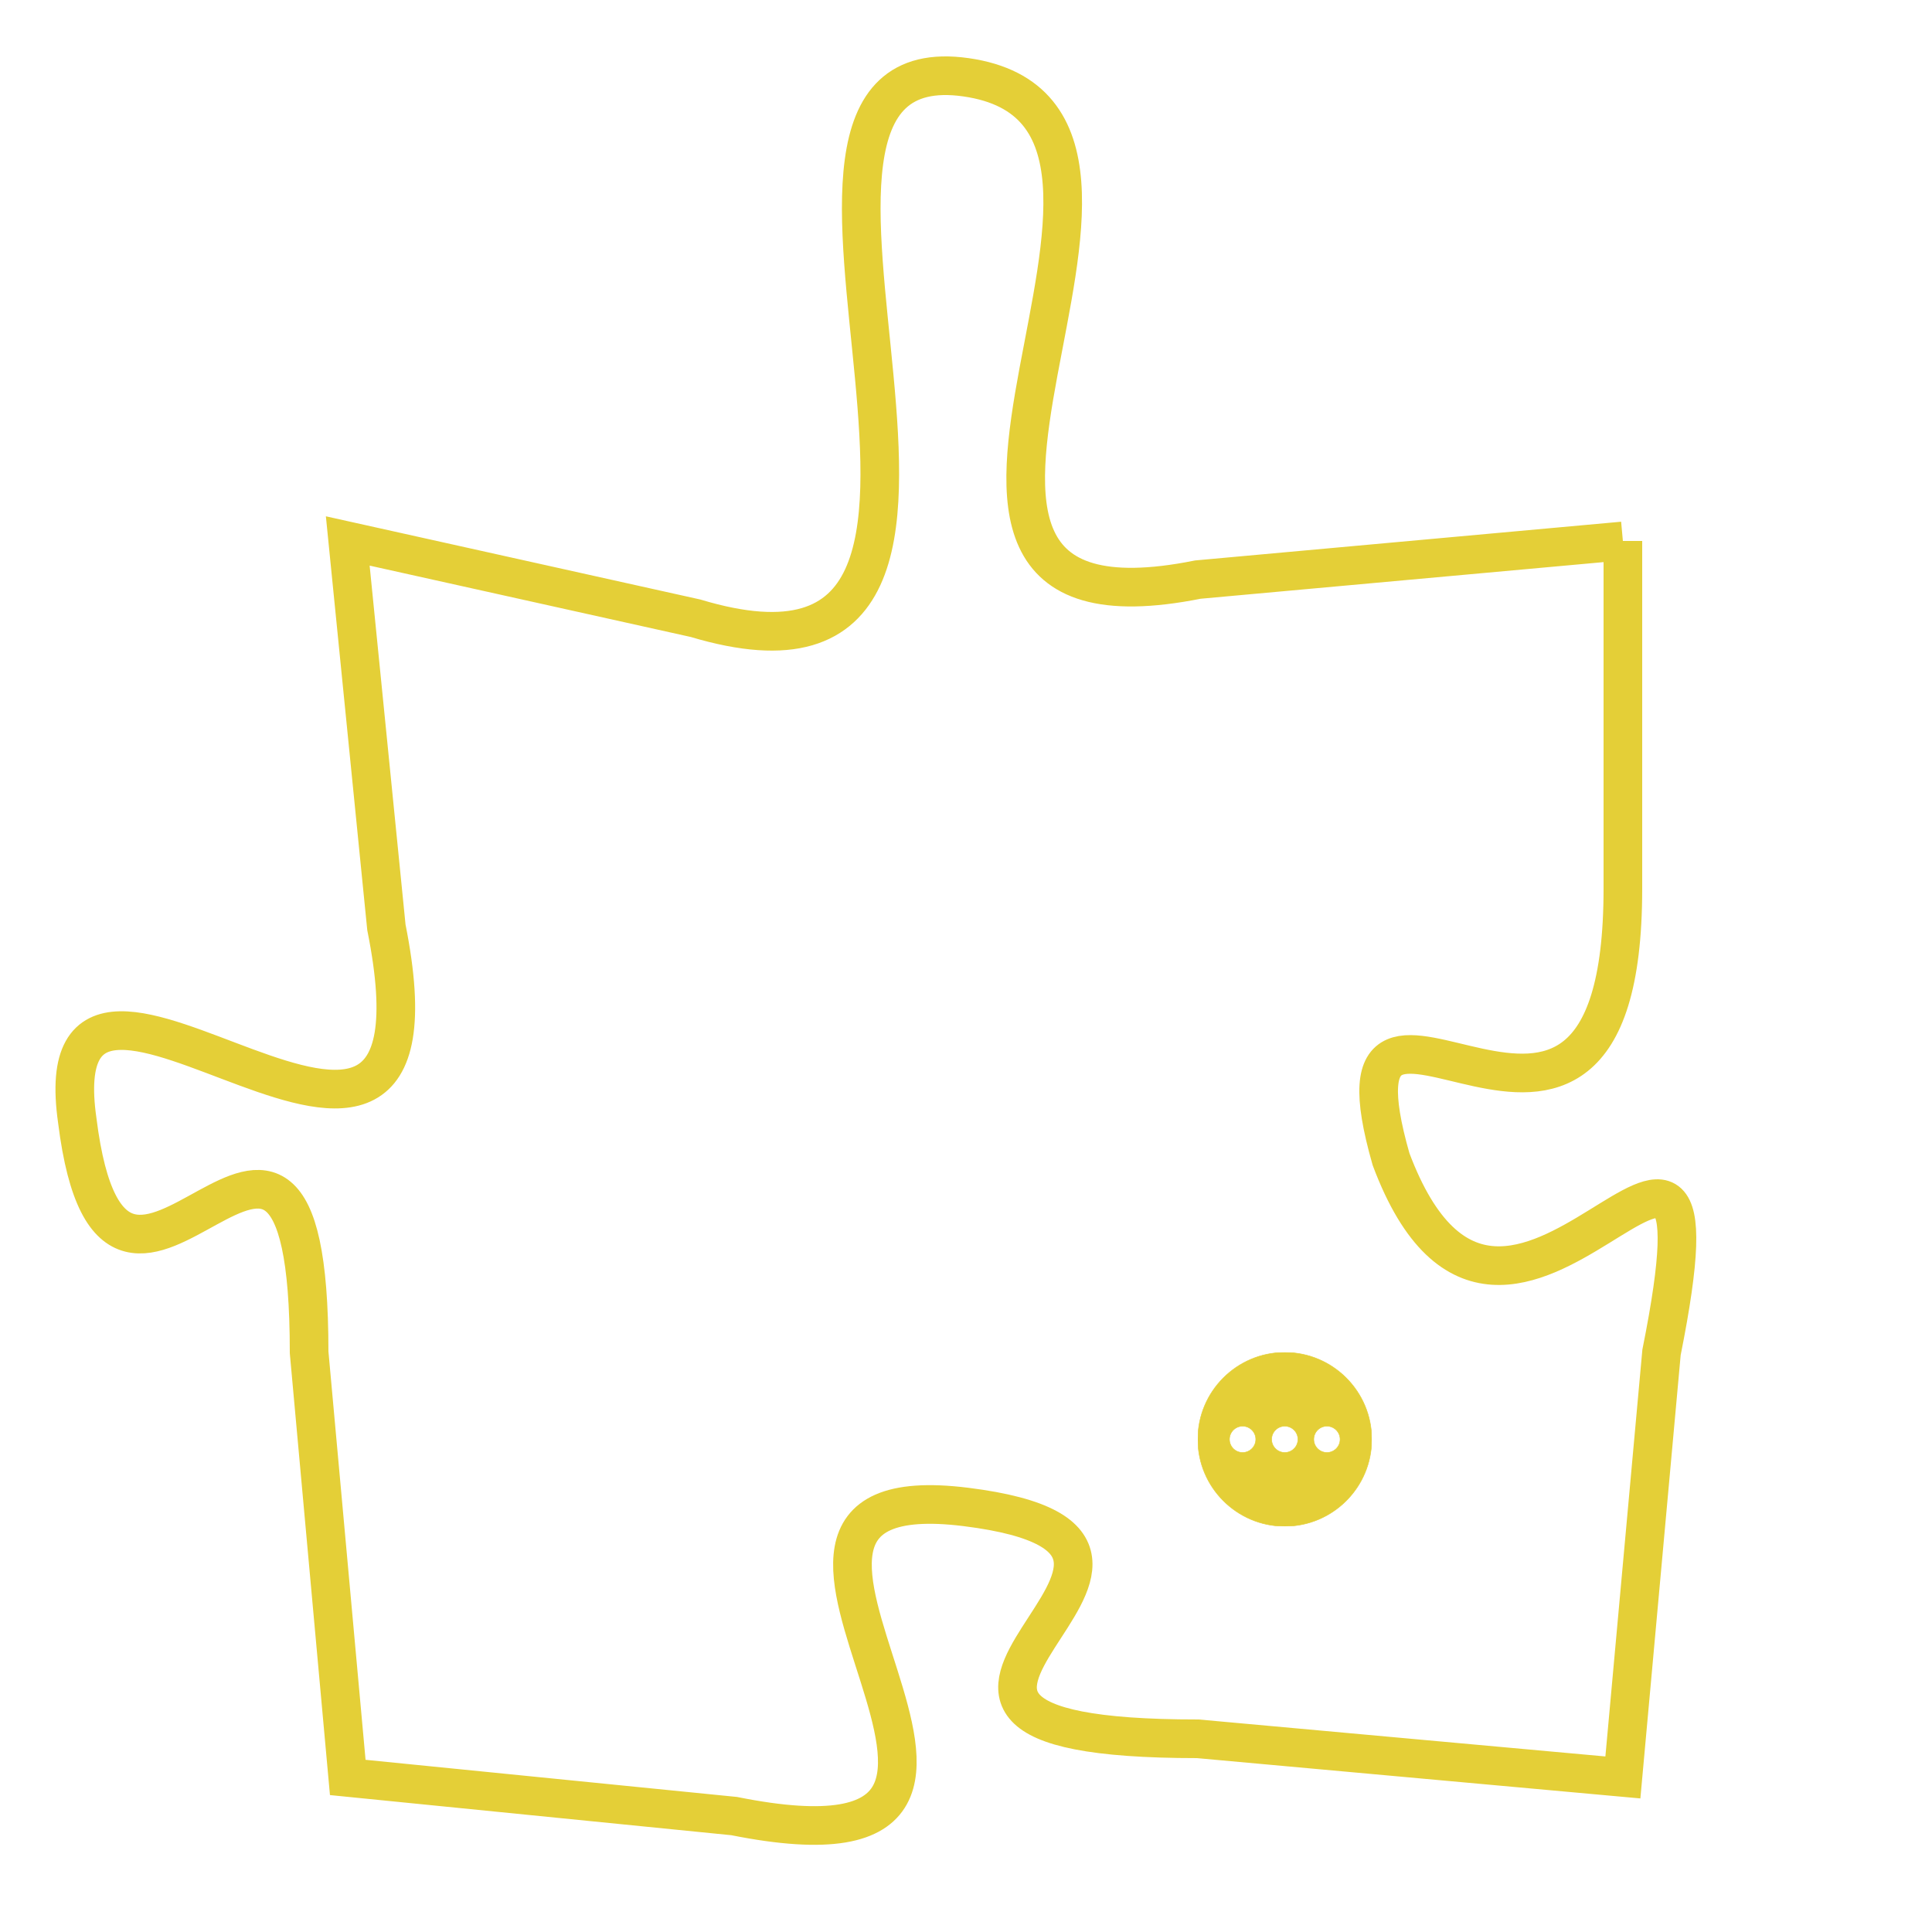 <svg version="1.1" xmlns="http://www.w3.org/2000/svg" xmlns:xlink="http://www.w3.org/1999/xlink" fill="transparent" x="0" y="0" width="350" height="350" preserveAspectRatio="xMinYMin slice"><style type="text/css">.links{fill:transparent;stroke: #E4CF37;}.links:hover{fill:#63D272; opacity:0.4;}</style><defs><g id="allt"><path id="t5055" d="M3828,1216 L3817,1217 C3807,1219 3818,1205 3811,1204 C3804,1203 3814,1221 3804,1218 L3795,1216 3795,1216 L3796,1226 C3798,1236 3787,1224 3788,1231 C3789,1239 3794,1227 3794,1237 L3795,1248 3795,1248 L3805,1249 C3815,1251 3803,1240 3811,1241 C3819,1242 3806,1247 3817,1247 L3828,1248 3828,1248 L3829,1237 C3831,1227 3825,1240 3822,1232 C3820,1225 3828,1235 3828,1225 L3828,1216"/></g><clipPath id="c" clipRule="evenodd" fill="transparent"><use href="#t5055"/></clipPath></defs><svg viewBox="3786 1202 46 50" preserveAspectRatio="xMinYMin meet"><svg width="4380" height="2430"><g><image crossorigin="anonymous" x="0" y="0" href="https://nftpuzzle.license-token.com/assets/completepuzzle.svg" width="100%" height="100%" /><g class="links"><use href="#t5055"/></g></g></svg><svg x="3817" y="1237" height="9%" width="9%" viewBox="0 0 330 330"><g><a xlink:href="https://nftpuzzle.license-token.com/" class="links"><title>See the most innovative NFT based token software licensing project</title><path fill="#E4CF37" id="more" d="M165,0C74.019,0,0,74.019,0,165s74.019,165,165,165s165-74.019,165-165S255.981,0,165,0z M85,190 c-13.785,0-25-11.215-25-25s11.215-25,25-25s25,11.215,25,25S98.785,190,85,190z M165,190c-13.785,0-25-11.215-25-25 s11.215-25,25-25s25,11.215,25,25S178.785,190,165,190z M245,190c-13.785,0-25-11.215-25-25s11.215-25,25-25 c13.785,0,25,11.215,25,25S258.785,190,245,190z"></path></a></g></svg></svg></svg>